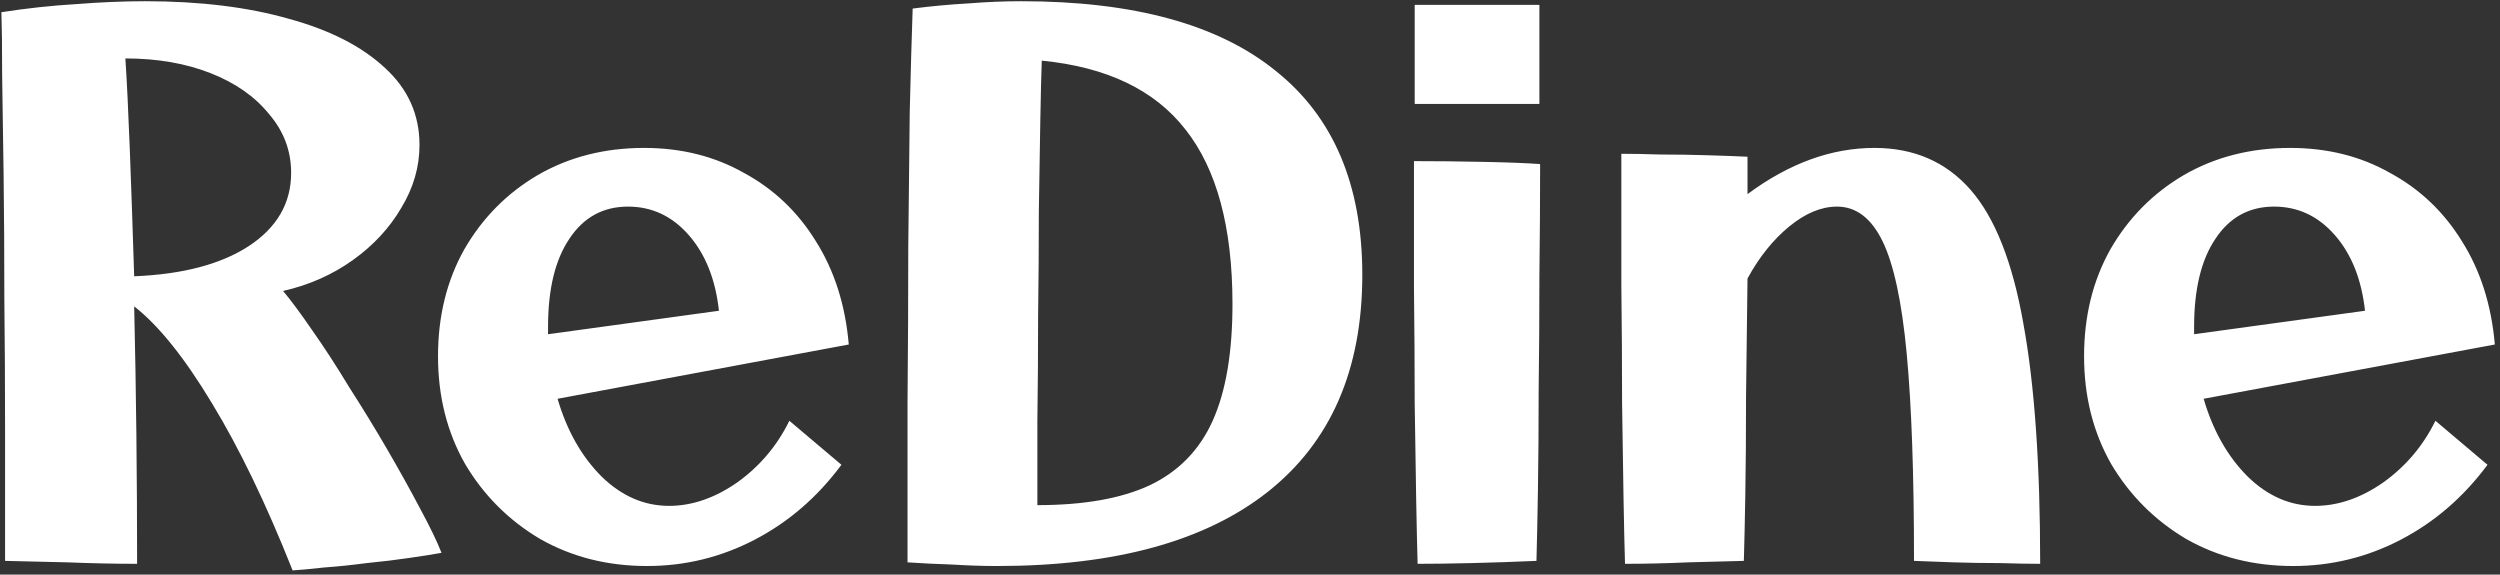 <svg width="409" height="94" viewBox="0 0 409 94" fill="none" xmlns="http://www.w3.org/2000/svg">
<rect x="0" y="0" width="409" height="94" fill="#333333" stroke="none"/>
<path d="M47.87 93.32C43.55 82.44 39.151 73.32 34.67 65.96C30.191 58.52 25.951 53.24 21.951 50.12C22.11 56.84 22.23 63.8 22.311 71C22.39 78.2 22.43 85.28 22.43 92.24C18.831 92.24 15.03 92.16 11.03 92C7.11 91.92 3.71 91.84 0.83 91.76C0.83 84.96 0.83 77.88 0.83 70.52C0.83 63.16 0.79 55.92 0.71 48.8C0.71 41.6 0.67 34.88 0.59 28.64C0.51 22.4 0.43 16.96 0.35 12.32C0.35 7.68 0.31 4.24 0.23 2C4.31 1.36 8.35 0.92 12.351 0.68C16.43 0.36 20.23 0.2 23.75 0.2C32.711 0.2 40.55 1.16 47.27 3.08C53.99 4.92 59.23 7.6 62.99 11.12C66.751 14.56 68.63 18.76 68.63 23.72C68.63 27.32 67.63 30.76 65.63 34.04C63.711 37.32 61.071 40.16 57.711 42.56C54.35 44.96 50.55 46.64 46.31 47.6C47.59 49.12 49.191 51.28 51.111 54.08C53.031 56.8 55.031 59.88 57.111 63.32C59.27 66.68 61.35 70.08 63.35 73.52C65.35 76.96 67.15 80.2 68.751 83.24C70.35 86.2 71.51 88.6 72.231 90.44C70.951 90.68 69.191 90.96 66.951 91.28C64.79 91.6 62.471 91.88 59.99 92.12C57.59 92.44 55.27 92.68 53.031 92.84C50.87 93.08 49.151 93.24 47.87 93.32ZM20.511 9.56C20.75 13.16 20.991 18.08 21.23 24.32C21.471 30.56 21.71 37.52 21.951 45.2C29.87 44.88 36.111 43.24 40.67 40.28C45.31 37.24 47.63 33.24 47.63 28.28C47.63 24.68 46.431 21.48 44.031 18.68C41.711 15.8 38.511 13.56 34.431 11.96C30.351 10.36 25.71 9.56 20.511 9.56ZM105.859 92.6C99.379 92.6 93.539 91.12 88.339 88.16C83.219 85.12 79.139 81.04 76.099 75.92C73.139 70.72 71.659 64.84 71.659 58.28C71.659 51.72 73.099 45.88 75.979 40.76C78.939 35.64 82.939 31.6 87.979 28.64C93.099 25.68 98.899 24.2 105.379 24.2C111.459 24.2 116.899 25.56 121.699 28.28C126.579 30.92 130.499 34.64 133.459 39.44C136.499 44.24 138.299 49.88 138.859 56.36L91.219 65.24C92.739 70.44 95.139 74.68 98.419 77.96C101.699 81.16 105.379 82.76 109.459 82.76C113.219 82.76 116.939 81.48 120.619 78.92C124.299 76.28 127.139 72.92 129.139 68.84L137.659 76.04C133.739 81.32 129.019 85.4 123.499 88.28C117.979 91.16 112.099 92.6 105.859 92.6ZM89.659 53.48C89.659 53.96 89.659 54.36 89.659 54.68L117.619 50.84C117.059 45.72 115.419 41.6 112.699 38.48C109.979 35.36 106.659 33.8 102.739 33.8C98.659 33.8 95.459 35.56 93.139 39.08C90.819 42.52 89.659 47.32 89.659 53.48ZM163.113 92.6C160.793 92.6 158.353 92.52 155.793 92.36C153.313 92.28 150.873 92.16 148.473 92C148.473 83.28 148.473 74.52 148.473 65.72C148.553 56.92 148.593 48.48 148.593 40.4C148.673 32.32 148.753 24.96 148.833 18.32C148.993 11.6 149.153 5.96 149.313 1.4C152.433 1 155.473 0.72 158.433 0.56C161.393 0.32 164.273 0.2 167.073 0.2C185.473 0.2 199.353 4 208.713 11.6C218.153 19.12 222.873 30.24 222.873 44.96C222.873 60.48 217.713 72.32 207.393 80.48C197.153 88.56 182.393 92.6 163.113 92.6ZM169.713 82.64C177.313 82.64 183.433 81.56 188.073 79.4C192.793 77.16 196.233 73.64 198.393 68.84C200.553 64.04 201.633 57.68 201.633 49.76C201.633 37.2 199.073 27.68 193.953 21.2C188.913 14.72 181.073 10.96 170.433 9.92C170.353 12.08 170.273 15.36 170.193 19.76C170.113 24.08 170.033 29.04 169.953 34.64C169.953 40.16 169.913 45.88 169.833 51.8C169.833 57.72 169.793 63.4 169.713 68.84C169.713 74.2 169.713 78.8 169.713 82.64ZM231.444 17V0.8H251.844V17H231.444ZM231.924 92.24C231.844 89.6 231.764 86.04 231.684 81.56C231.604 77 231.524 71.8 231.444 65.96C231.444 60.04 231.404 53.72 231.324 47C231.324 40.28 231.324 33.4 231.324 26.36C234.924 26.36 238.684 26.4 242.604 26.48C246.604 26.56 249.724 26.68 251.964 26.84C251.964 32.68 251.924 38.8 251.844 45.2C251.844 51.6 251.804 57.84 251.724 63.92C251.724 69.92 251.684 75.36 251.604 80.24C251.524 85.12 251.444 88.96 251.364 91.76C247.684 91.92 244.164 92.04 240.804 92.12C237.444 92.2 234.484 92.24 231.924 92.24ZM265.852 92.24C265.772 89.68 265.692 86.16 265.612 81.68C265.532 77.12 265.452 71.88 265.372 65.96C265.372 59.96 265.332 53.52 265.252 46.64C265.252 39.68 265.252 32.52 265.252 25.16C267.012 25.16 269.172 25.2 271.732 25.28C274.292 25.28 276.852 25.32 279.412 25.4C282.052 25.48 284.212 25.56 285.892 25.64C285.892 27.64 285.892 29.68 285.892 31.76C292.692 26.72 299.612 24.2 306.652 24.2C313.132 24.2 318.372 26.48 322.372 31.04C326.372 35.6 329.252 42.88 331.012 52.88C332.852 62.88 333.772 76 333.772 92.24C331.932 92.24 329.732 92.2 327.172 92.12C324.612 92.12 322.092 92.08 319.612 92C317.132 91.92 314.972 91.84 313.132 91.76C313.132 77.6 312.732 66.28 311.932 57.8C311.132 49.32 309.812 43.2 307.972 39.44C306.132 35.68 303.652 33.8 300.532 33.8C297.972 33.8 295.372 34.88 292.732 37.04C290.092 39.2 287.812 42.04 285.892 45.56C285.812 52.36 285.732 58.8 285.652 64.88C285.652 70.96 285.612 76.36 285.532 81.08C285.452 85.72 285.372 89.28 285.292 91.76C282.812 91.84 279.772 91.92 276.172 92C272.652 92.16 269.212 92.24 265.852 92.24ZM375.155 92.6C368.675 92.6 362.835 91.12 357.635 88.16C352.515 85.12 348.435 81.04 345.395 75.92C342.435 70.72 340.955 64.84 340.955 58.28C340.955 51.72 342.395 45.88 345.275 40.76C348.235 35.64 352.235 31.6 357.275 28.64C362.395 25.68 368.195 24.2 374.675 24.2C380.755 24.2 386.195 25.56 390.995 28.28C395.875 30.92 399.795 34.64 402.755 39.44C405.795 44.24 407.595 49.88 408.155 56.36L360.515 65.24C362.035 70.44 364.435 74.68 367.715 77.96C370.995 81.16 374.675 82.76 378.755 82.76C382.515 82.76 386.235 81.48 389.915 78.92C393.595 76.28 396.435 72.92 398.435 68.84L406.955 76.04C403.035 81.32 398.315 85.4 392.795 88.28C387.275 91.16 381.395 92.6 375.155 92.6ZM358.955 53.48C358.955 53.96 358.955 54.36 358.955 54.68L386.915 50.84C386.355 45.72 384.715 41.6 381.995 38.48C379.275 35.36 375.955 33.8 372.035 33.8C367.955 33.8 364.755 35.56 362.435 39.08C360.115 42.52 358.955 47.32 358.955 53.48Z" fill="white"/>
</svg>
